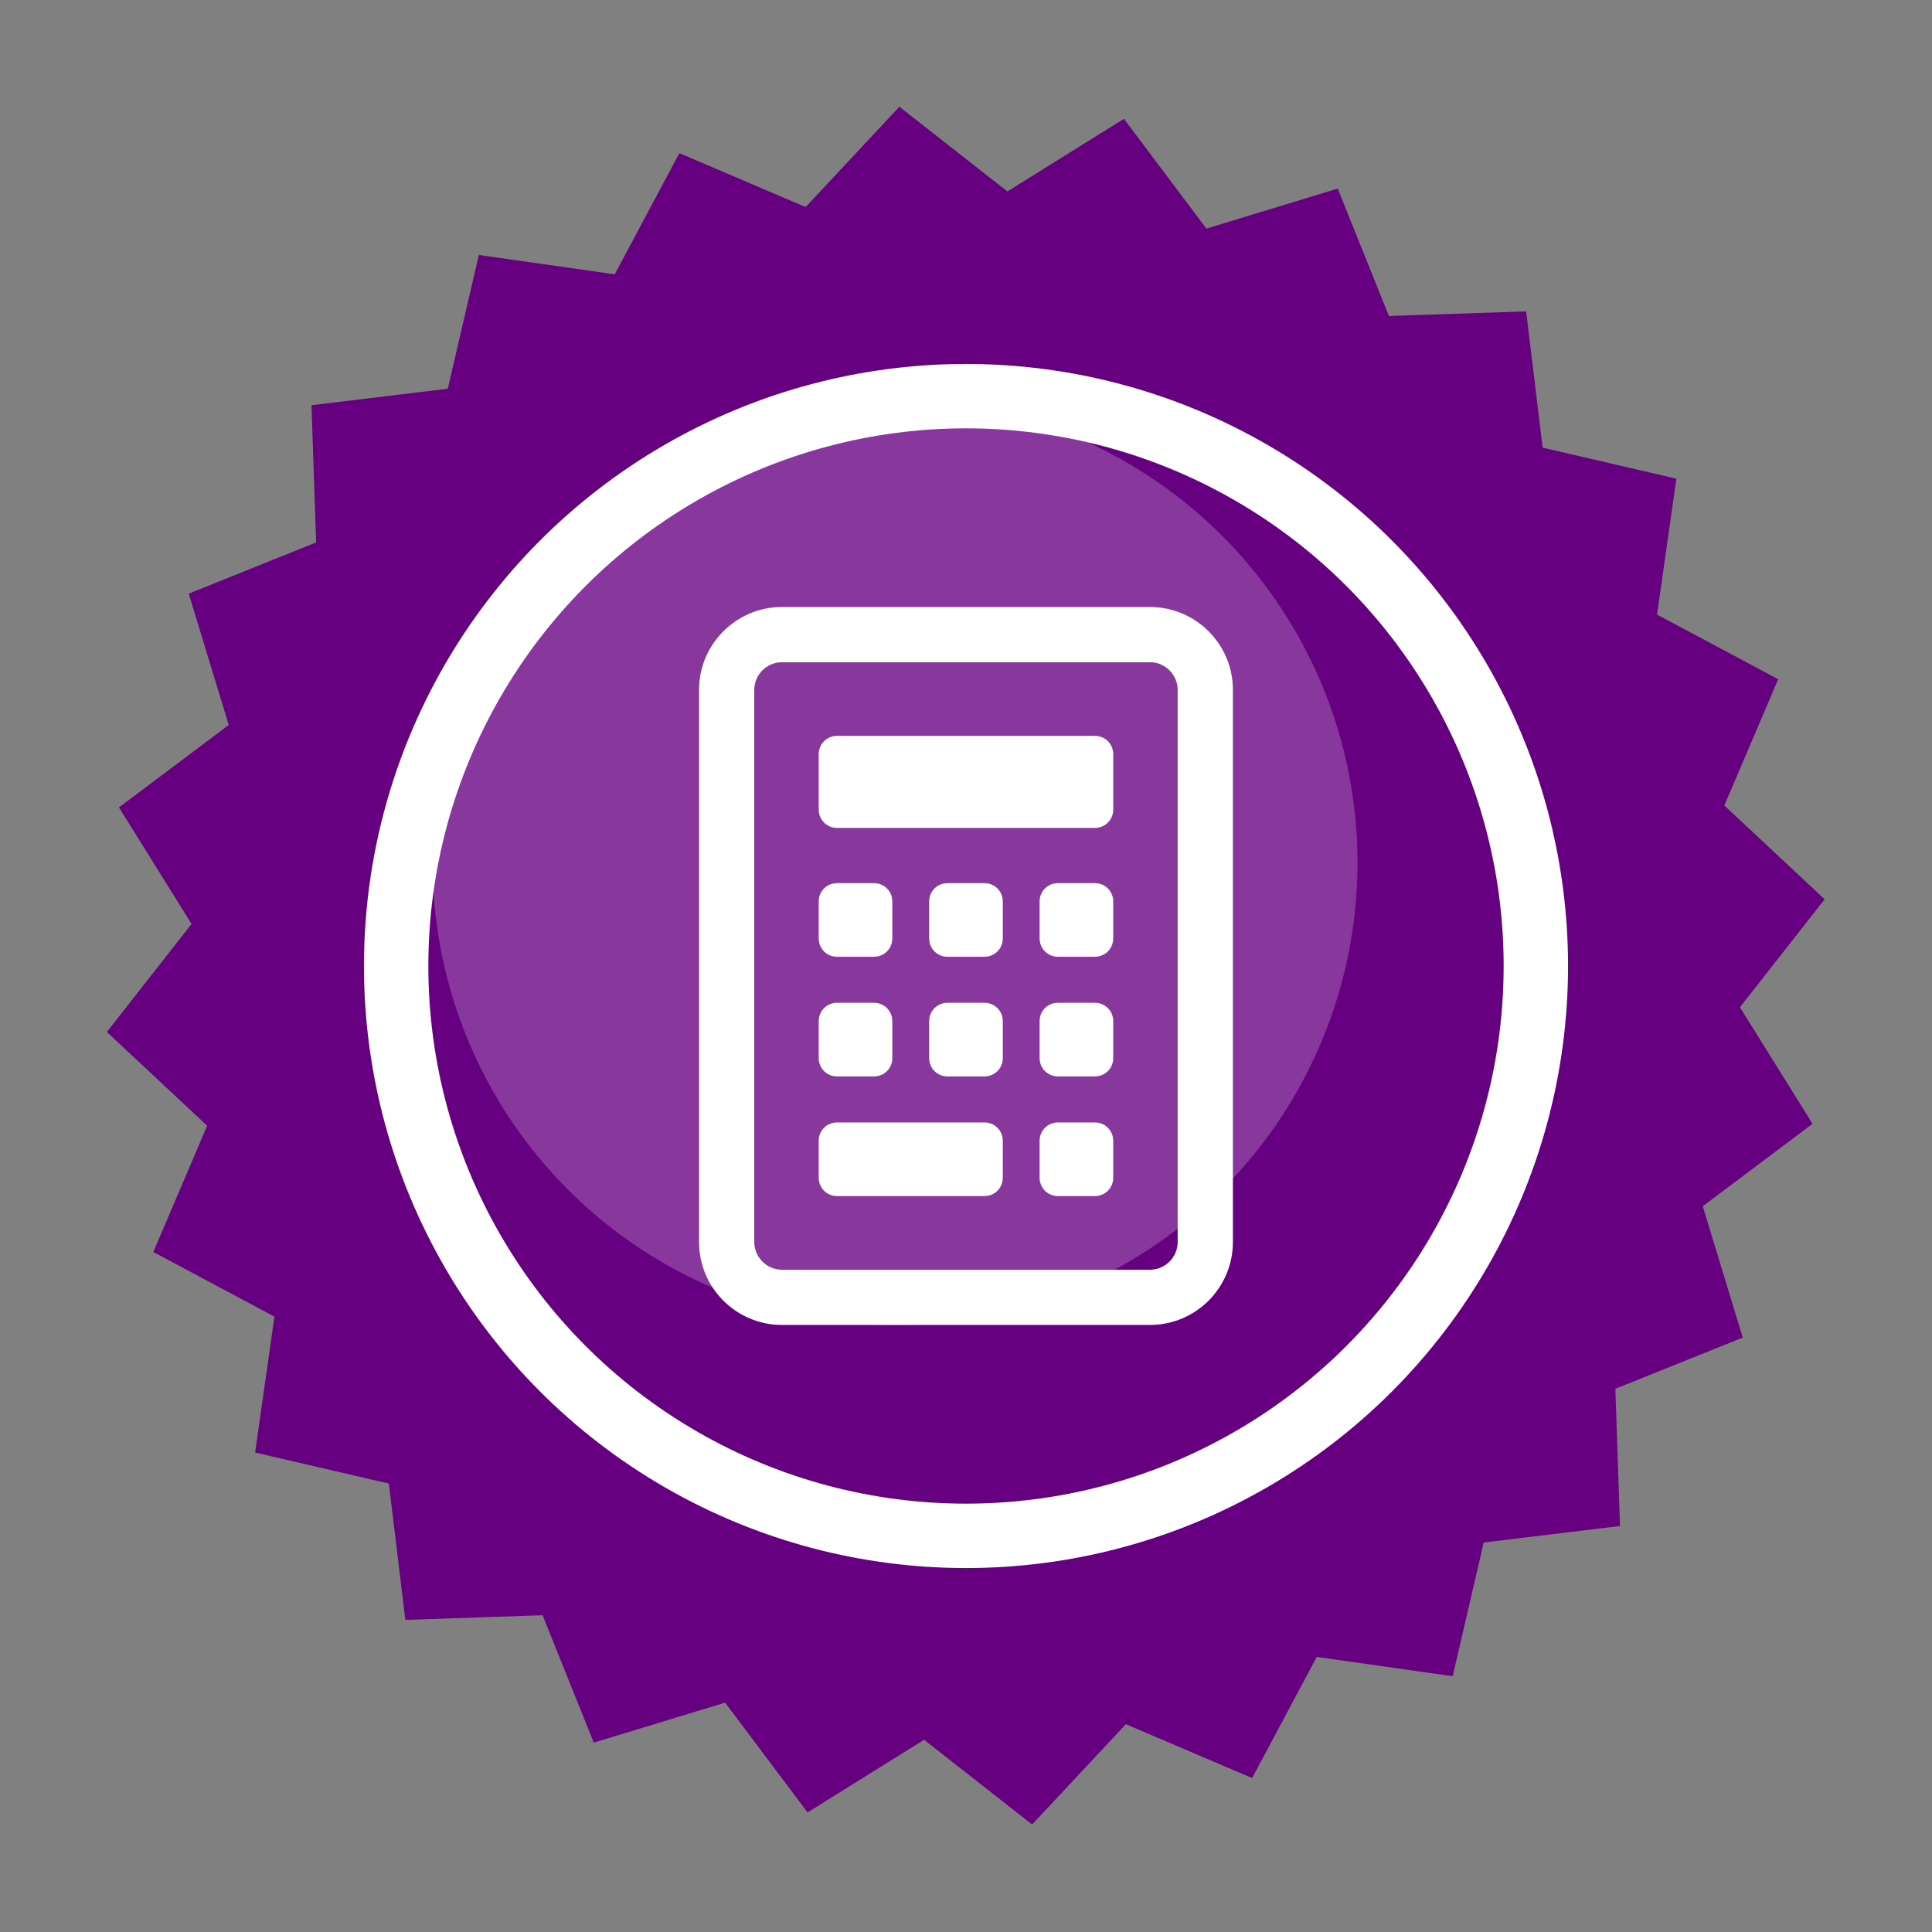 <?xml version="1.0" encoding="UTF-8" standalone="no"?>
<!-- Created with Inkscape (http://www.inkscape.org/) -->

<svg
   width="300mm"
   height="300mm"
   viewBox="0 0 300 300"
   version="1.1"
   id="svg5"
   inkscape:version="1.3 (0e150ed, 2023-07-21)"
   sodipodi:docname="_template.svg"
   xml:space="preserve"
   xmlns:inkscape="http://www.inkscape.org/namespaces/inkscape"
   xmlns:sodipodi="http://sodipodi.sourceforge.net/DTD/sodipodi-0.dtd"
   xmlns="http://www.w3.org/2000/svg"
   xmlns:svg="http://www.w3.org/2000/svg"><rect x="0" y="0" width="300" height="300" fill="#808080" stroke="none"/><sodipodi:namedview
     id="namedview7"
     pagecolor="#ffffff"
     bordercolor="#666666"
     borderopacity="1.0"
     inkscape:showpageshadow="2"
     inkscape:pageopacity="0.0"
     inkscape:pagecheckerboard="0"
     inkscape:deskcolor="#d1d1d1"
     inkscape:document-units="mm"
     showgrid="false"
     inkscape:zoom="0.5"
     inkscape:cx="728"
     inkscape:cy="519"
     inkscape:window-width="2048"
     inkscape:window-height="1020"
     inkscape:window-x="0"
     inkscape:window-y="25"
     inkscape:window-maximized="0"
     inkscape:current-layer="layer1" /><defs
     id="defs2" /><g
     inkscape:label="Layer 1"
     inkscape:groupmode="layer"
     id="layer1"><path
       sodipodi:type="star"
       style="fill:#660080;fill-opacity:1;stroke:none;stroke-width:3;stroke-linejoin:round;stroke-miterlimit:1;stroke-dasharray:none;stroke-opacity:1"
       id="path234"
       inkscape:flatsided="false"
       sodipodi:sides="24"
       sodipodi:cx="84.996811"
       sodipodi:cy="134.64842"
       sodipodi:r1="77.906136"
       sodipodi:r2="70.115524"
       sodipodi:arg1="0.18468438"
       sodipodi:arg2="0.31558407"
       inkscape:rounded="0"
       inkscape:randomized="0"
       d="m 161.578,148.955 -9.928,7.455 3.616,11.878 -11.52,4.632 0.419,12.409 -12.326,1.492 -2.807,12.095 -12.292,-1.749 -5.842,10.956 -11.421,-4.87 -8.478,9.071 -9.771,-7.66 -10.537,6.567 -7.455,-9.928 -11.878,3.616 -4.632,-11.52 -12.409,0.419 -1.492,-12.326 -12.095,-2.807 1.749,-12.292 -10.956,-5.842 4.871,-11.421 -9.071,-8.478 7.66,-9.771 -6.567,-10.537 9.928,-7.455 -3.616,-11.878 11.52,-4.632 -0.419,-12.409 12.326,-1.492 2.807,-12.095 12.292,1.749 5.842,-10.956 11.421,4.871 8.478,-9.071 9.771,7.66 10.537,-6.567 7.455,9.928 11.878,-3.616 4.632,11.52 12.409,-0.419 1.492,12.326 12.095,2.807 -1.749,12.292 10.956,5.842 -4.871,11.421 9.071,8.478 -7.66,9.771 z"
       inkscape:transform-center-x="1.1376894"
       inkscape:transform-center-y="0.0014251475"
       transform="matrix(1.717,0,0,1.717,4.021,-81.254)" /><circle
       style="opacity:0.219;fill:#ffffff;fill-opacity:1;stroke:none;stroke-width:10.449;stroke-linejoin:round;stroke-miterlimit:1"
       id="path512"
       cx="138.985"
       cy="133.966"
       r="71.809" /><circle
       style="fill:none;fill-opacity:1;stroke:#ffffff;stroke-width:10;stroke-linejoin:round;stroke-miterlimit:1;stroke-dasharray:none;stroke-opacity:1"
       id="path7812"
       cx="150"
       cy="150"
       r="88.486" /><g
       style="fill:#ffffff;stroke-width:1;stroke-dasharray:none"
       id="g478"
       transform="matrix(3.661,0,0,3.661,91.967,91.969)" /><g
       style="fill:#ffffff"
       id="g479"
       transform="matrix(4.009,0,0,3.419,85.175,96.85)" /><g
       style="fill:#ffffff"
       id="g1"
       transform="matrix(5.717,0,0,5.717,81.391,81.391)"><path
         d="m 15.5,8.25 h -7 C 8.22,8.25 8,8.03 8,7.75 V 6.25 C 8,5.97 8.22,5.75 8.5,5.75 h 7 c 0.28,0 0.5,0.22 0.5,0.5 v 1.5 c 0,0.28 -0.22,0.5 -0.5,0.5 z m 0.5,3 v -1 c 0,-0.28 -0.22,-0.5 -0.5,-0.5 h -1 c -0.28,0 -0.5,0.22 -0.5,0.5 v 1 c 0,0.28 0.22,0.5 0.5,0.5 h 1 c 0.28,0 0.5,-0.22 0.5,-0.5 z m -6,0 v -1 C 10,9.97 9.78,9.75 9.5,9.75 h -1 C 8.22,9.75 8,9.97 8,10.25 v 1 c 0,0.28 0.22,0.5 0.5,0.5 h 1 c 0.28,0 0.5,-0.22 0.5,-0.5 z m 3,0 v -1 c 0,-0.28 -0.22,-0.5 -0.5,-0.5 h -1 c -0.28,0 -0.5,0.22 -0.5,0.5 v 1 c 0,0.28 0.22,0.5 0.5,0.5 h 1 c 0.28,0 0.5,-0.22 0.5,-0.5 z m 3,3.25 v -1 C 16,13.22 15.78,13 15.5,13 h -1 C 14.22,13 14,13.22 14,13.5 v 1 c 0,0.28 0.22,0.5 0.5,0.5 h 1 c 0.28,0 0.5,-0.22 0.5,-0.5 z m -6,0 v -1 C 10,13.22 9.78,13 9.5,13 h -1 C 8.22,13 8,13.22 8,13.5 v 1 C 8,14.78 8.22,15 8.5,15 h 1 C 9.78,15 10,14.78 10,14.5 Z m 3,0 v -1 C 13,13.22 12.78,13 12.5,13 h -1 C 11.22,13 11,13.22 11,13.5 v 1 c 0,0.28 0.22,0.5 0.5,0.5 h 1 c 0.28,0 0.5,-0.22 0.5,-0.5 z m 3,3.25 v -1 c 0,-0.28 -0.22,-0.5 -0.5,-0.5 h -1 c -0.28,0 -0.5,0.22 -0.5,0.5 v 1 c 0,0.28 0.22,0.5 0.5,0.5 h 1 c 0.28,0 0.5,-0.22 0.5,-0.5 z m -3,0 v -1 c 0,-0.28 -0.22,-0.5 -0.5,-0.5 h -4 c -0.28,0 -0.5,0.22 -0.5,0.5 v 1 c 0,0.28 0.22,0.5 0.5,0.5 h 4 c 0.28,0 0.5,-0.22 0.5,-0.5 z m 6.25,1.75 V 4.5 C 19.25,3.26 18.24,2.25 17,2.25 H 7 C 5.76,2.25 4.75,3.26 4.75,4.5 v 15 c 0,1.24 1.01,2.25 2.25,2.25 h 10 c 1.24,0 2.25,-1.01 2.25,-2.25 z M 17,3.75 c 0.41,0 0.75,0.34 0.75,0.75 v 15 c 0,0.41 -0.34,0.75 -0.75,0.75 H 7 C 6.59,20.25 6.25,19.91 6.25,19.5 V 4.5 C 6.25,4.09 6.59,3.75 7,3.75 Z"
         fill="#000000"
         id="path1"
         style="fill:#ffffff" /></g></g><style
     type="text/css"
     id="style1">&#10;	.st0{fill:#000000;}&#10;</style><style
     type="text/css"
     id="style1-4">&#10;	.st0{fill:#000000;}&#10;</style><style
     type="text/css"
     id="style1-0">&#10;	.st0{fill:#000000;}&#10;</style><style
     type="text/css"
     id="style1-9">&#10;	.st0{fill:#000000;}&#10;</style><style
     type="text/css"
     id="style1-5">&#10;	.st0{fill:#000000;}&#10;</style><style
     type="text/css"
     id="style1-3">&#10;	.st0{fill:#000000;}&#10;</style><style
     type="text/css"
     id="style1-39">&#10;	.st0{fill:none;stroke:#000000;stroke-width:2;stroke-linecap:round;stroke-linejoin:round;stroke-miterlimit:10;}&#10;</style></svg>
